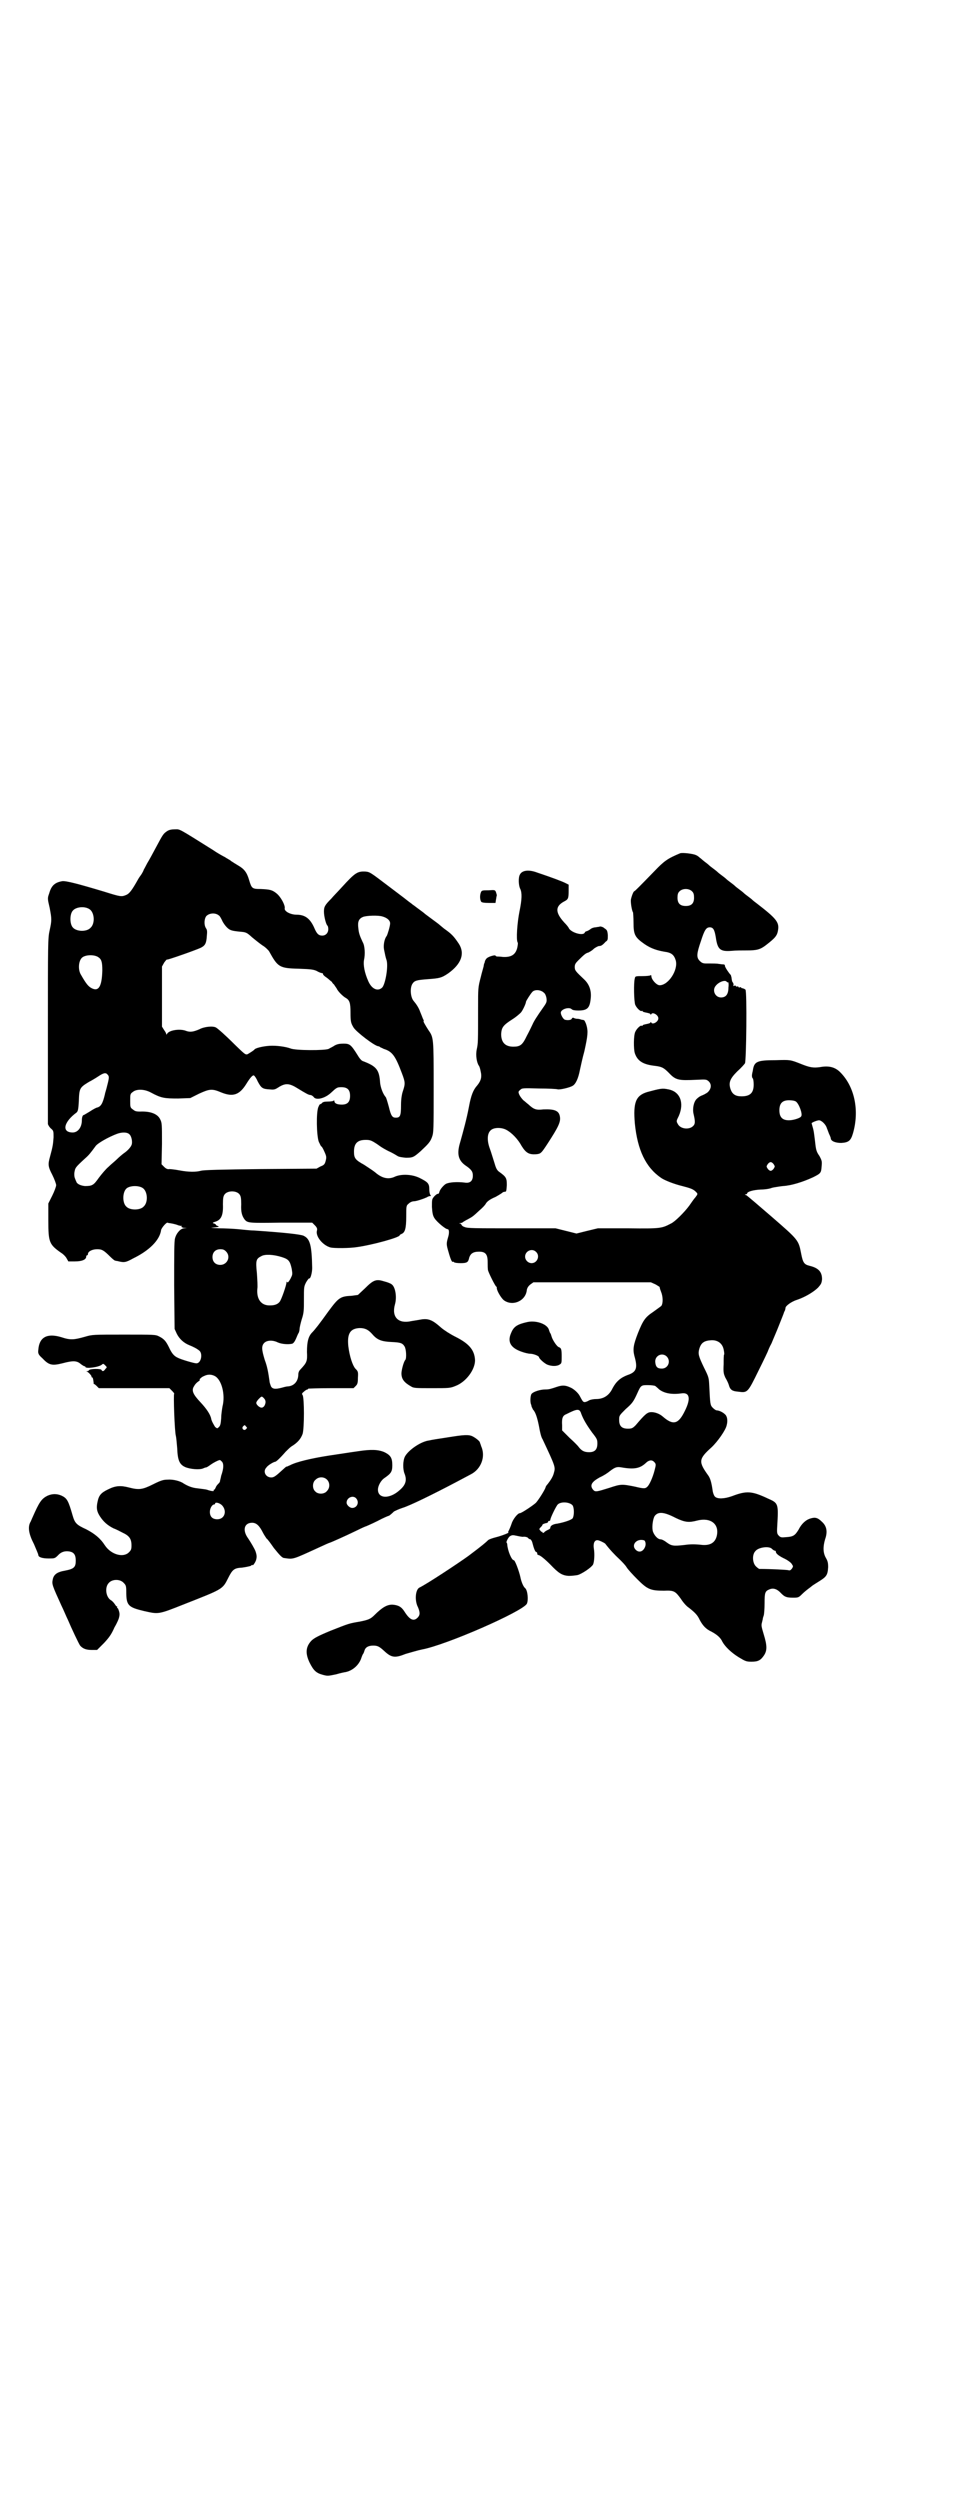 <?xml version="1.0" standalone="no"?>
<!DOCTYPE svg PUBLIC "-//W3C//DTD SVG 20010904//EN"
 "http://www.w3.org/TR/2001/REC-SVG-20010904/DTD/svg10.dtd">
<svg version="1.0" xmlns="http://www.w3.org/2000/svg"
 width="1107pt" height="2870pt" viewBox="0 0 1107 2870"
 preserveAspectRatio="xMidYMid meet">
<g transform="translate(0,2870) scale(0.5,-0.5)"
fill="#000000" stroke="none">
<path d="M384 3832 c-9 -6 -10 -8 -25 -36 -7 -13 -16 -30 -21 -38 -4 -8 -8
-15 -8 -15 0 -1 -2 -5 -5 -10 -3 -4 -7 -10 -8 -12 -14 -25 -20 -33 -28 -36
-10 -4 -12 -4 -50 8 -60 18 -87 25 -96 24 -17 -3 -25 -10 -30 -28 -4 -11 -4
-12 1 -33 5 -26 5 -29 0 -52 -4 -18 -4 -27 -4 -230 0 -116 0 -213 0 -214 0 -2
3 -7 6 -10 7 -6 7 -6 7 -21 -1 -16 -2 -22 -8 -44 -5 -18 -5 -23 5 -42 5 -10 9
-21 9 -24 0 -3 -4 -14 -9 -24 l-9 -18 0 -39 c0 -50 2 -55 29 -74 5 -3 11 -9
13 -13 l4 -7 15 0 c16 0 26 4 26 11 0 2 1 3 2 3 1 0 2 1 2 3 0 6 10 11 21 11
11 0 15 -2 30 -17 5 -5 10 -9 11 -9 0 0 3 -1 5 -1 16 -4 19 -4 37 6 37 18 61
42 64 65 1 5 12 18 15 17 1 -1 5 -1 10 -2 4 -1 10 -2 14 -4 4 -1 7 -2 8 -1 1
0 1 0 0 -1 -1 -2 1 -3 5 -4 l7 0 -6 -1 c-8 0 -18 -11 -21 -23 -2 -6 -2 -37 -2
-108 l1 -100 5 -11 c6 -12 16 -21 28 -26 10 -4 18 -8 24 -13 8 -7 4 -29 -7
-29 -5 0 -36 9 -43 13 -9 4 -14 11 -20 24 -7 14 -11 19 -23 25 -8 4 -11 4 -80
4 -72 0 -73 0 -90 -5 -25 -7 -33 -8 -54 -1 -33 10 -51 0 -53 -29 -1 -8 0 -11
9 -19 15 -16 22 -18 46 -12 26 7 34 6 43 -2 4 -3 8 -5 8 -5 1 1 2 0 2 -1 0 -5
31 -1 38 5 3 3 4 2 8 -2 4 -4 4 -4 0 -8 -4 -6 -7 -6 -9 -2 -1 3 -27 3 -29 -1
0 -1 -2 -2 -4 -2 -2 0 -2 -1 0 -1 4 -2 12 -11 10 -12 0 0 0 -1 1 -1 2 0 3 -3
4 -12 0 -2 0 -4 0 -3 1 0 4 -2 7 -5 l5 -5 81 0 81 0 6 -6 c4 -4 6 -7 5 -7 -2
0 1 -88 4 -97 1 -4 2 -17 3 -28 1 -27 5 -37 18 -43 11 -5 34 -7 42 -3 2 1 5 2
6 2 2 0 6 3 9 5 8 6 20 12 23 12 1 0 3 -2 5 -4 4 -5 4 -15 -2 -32 -1 -6 -3
-12 -3 -14 -1 -2 -3 -4 -5 -6 -2 -2 -4 -5 -5 -8 -1 -2 -2 -4 -3 -4 -1 0 -2 -1
-1 -2 1 -2 -5 -2 -16 2 -4 1 -14 2 -21 3 -12 1 -22 5 -32 11 -8 6 -25 10 -37
9 -10 0 -16 -2 -34 -11 -24 -12 -32 -13 -55 -7 -19 5 -31 4 -47 -4 -17 -8 -22
-14 -25 -29 -3 -14 -2 -22 6 -34 8 -12 17 -20 31 -27 6 -2 15 -7 21 -10 15 -7
20 -14 20 -29 0 -9 -1 -11 -6 -16 -13 -13 -41 -5 -55 16 -11 17 -24 27 -43 37
-22 10 -26 14 -31 31 -10 35 -13 40 -25 46 -11 5 -22 5 -33 0 -14 -7 -19 -15
-34 -49 -2 -4 -4 -10 -6 -13 -5 -11 -3 -26 9 -49 5 -12 10 -23 10 -25 0 -5 9
-8 24 -8 13 0 14 0 21 7 7 8 16 11 27 9 10 -2 14 -8 14 -21 0 -15 -4 -19 -25
-23 -18 -3 -26 -9 -28 -21 -2 -10 -1 -13 20 -59 5 -10 11 -25 15 -33 8 -19 25
-55 28 -59 6 -7 14 -10 26 -10 l13 0 16 16 c12 13 17 20 24 36 6 10 10 20 10
21 2 7 2 11 0 17 -1 3 -2 6 -3 6 -1 0 -2 1 -1 2 1 1 0 2 -1 2 -1 0 -3 3 -5 6
-2 3 -6 7 -8 8 -12 7 -15 30 -5 40 8 9 26 9 34 0 5 -5 6 -7 6 -20 0 -32 4 -36
42 -45 32 -7 31 -8 91 16 89 35 88 34 101 60 10 20 14 23 32 24 8 1 17 3 20 4
2 2 4 3 4 2 0 -3 6 5 8 11 2 7 2 11 -1 20 -2 6 -11 21 -17 30 -14 19 -9 36 9
36 10 0 17 -7 25 -23 2 -4 6 -10 8 -13 3 -2 10 -12 17 -22 13 -16 19 -23 24
-23 21 -3 18 -4 79 24 13 6 24 11 25 11 1 0 31 13 64 29 10 5 19 9 20 9 0 0
12 5 26 12 13 7 25 12 26 12 1 0 7 5 12 10 2 1 10 5 19 8 17 5 70 31 125 60
15 8 30 16 32 17 24 12 35 41 24 65 -1 4 -3 8 -3 9 -1 3 -10 10 -16 13 -9 5
-21 4 -58 -2 -20 -3 -39 -6 -42 -7 -19 -2 -48 -22 -56 -37 -5 -10 -5 -29 -1
-39 6 -15 3 -26 -11 -38 -23 -21 -50 -20 -50 1 0 9 7 21 14 26 16 11 19 15 19
30 0 17 -4 23 -18 30 -14 6 -30 7 -62 2 -15 -2 -46 -7 -67 -10 -38 -6 -73 -14
-88 -22 -5 -2 -8 -4 -8 -3 0 1 -6 -5 -14 -12 -12 -11 -16 -13 -21 -13 -13 0
-20 14 -11 23 3 5 17 13 20 13 2 0 10 7 24 23 4 4 10 10 13 12 15 9 22 18 26
29 4 13 4 83 0 89 -2 3 -2 4 3 8 3 3 7 5 8 5 1 0 2 1 2 2 0 0 23 1 52 1 l52 0
5 5 c4 4 5 7 5 19 1 14 0 15 -6 21 -6 7 -13 27 -16 51 -3 29 4 41 26 42 13 0
20 -4 29 -14 11 -13 21 -17 44 -18 20 -1 25 -2 30 -10 4 -6 5 -27 2 -31 -4 -4
-9 -24 -9 -31 0 -13 6 -21 22 -30 6 -4 11 -4 48 -4 39 0 42 0 54 5 24 9 45 37
45 59 -1 23 -13 38 -45 54 -12 6 -26 15 -33 21 -19 17 -28 21 -44 19 -6 -1
-17 -3 -24 -4 -30 -7 -46 9 -38 38 5 17 1 40 -7 46 -2 2 -9 5 -17 7 -19 6 -25
4 -45 -16 l-16 -15 -15 -2 c-26 -1 -30 -5 -53 -36 -20 -28 -31 -42 -37 -48 -9
-9 -12 -22 -12 -45 1 -21 0 -24 -15 -40 -4 -4 -5 -8 -5 -14 -1 -14 -10 -24
-24 -25 -4 0 -10 -2 -14 -3 -15 -4 -22 -3 -25 4 -1 3 -3 8 -3 11 -3 21 -5 33
-11 49 -7 23 -8 32 -1 39 6 6 19 7 31 1 9 -4 24 -5 33 -3 3 1 6 5 9 12 2 5 5
12 6 13 1 2 2 6 2 9 0 2 2 12 5 22 5 15 5 21 5 46 0 28 0 29 5 39 3 5 6 9 7 9
3 -2 7 13 7 24 -1 53 -5 67 -20 74 -7 3 -40 7 -114 12 -9 0 -25 2 -36 3 -11 1
-31 2 -44 2 -20 1 -22 1 -11 2 10 1 12 1 9 3 -3 1 -5 2 -5 3 0 1 -2 2 -4 3 -5
1 -4 2 2 4 14 4 19 15 18 40 0 15 1 19 4 23 7 9 27 9 34 0 3 -4 4 -8 4 -23 -1
-18 2 -27 8 -35 7 -8 10 -8 83 -7 l72 0 6 -6 c5 -5 6 -8 5 -12 -4 -13 13 -34
31 -39 8 -2 44 -2 62 1 35 5 97 22 97 27 0 1 2 2 4 3 8 3 11 12 11 40 0 25 0
25 6 30 3 3 8 5 11 5 6 0 21 5 30 9 3 2 6 3 8 3 2 0 2 1 1 2 -1 0 -3 6 -3 13
0 14 -3 17 -23 27 -17 8 -40 9 -55 3 -16 -8 -31 -4 -47 10 -5 4 -16 11 -25 17
-20 11 -23 15 -23 30 0 19 8 27 27 27 10 0 13 -1 28 -11 9 -7 22 -14 29 -17 6
-3 13 -7 16 -9 3 -2 9 -3 19 -4 16 0 18 1 34 15 17 16 22 21 26 32 4 11 4 15
4 115 0 113 0 114 -12 131 -7 11 -13 21 -11 21 1 0 0 2 -2 6 -1 3 -4 10 -6 15
-3 9 -9 18 -15 25 -7 8 -9 29 -3 39 5 8 10 9 36 11 27 2 31 3 46 13 31 22 39
46 25 68 -12 18 -17 23 -34 35 -6 5 -11 9 -12 10 -1 1 -8 6 -16 12 -8 6 -15
11 -16 12 -1 1 -6 5 -13 10 -7 5 -13 10 -15 11 -2 2 -8 6 -13 10 -6 5 -25 19
-42 32 -41 31 -43 33 -53 34 -19 1 -24 -2 -55 -36 -9 -10 -20 -21 -24 -26 -15
-15 -17 -19 -17 -30 0 -11 5 -30 8 -32 1 -1 2 -4 2 -8 0 -9 -6 -15 -14 -15 -8
0 -12 4 -17 15 -10 24 -22 33 -42 33 -14 0 -29 8 -27 15 1 7 -9 26 -19 34 -10
8 -15 9 -36 10 -20 0 -21 1 -27 21 -5 17 -11 25 -25 33 -5 3 -13 8 -16 10 -3
3 -10 6 -14 9 -4 2 -17 9 -27 16 -83 52 -76 48 -88 48 -8 0 -13 -1 -18 -4z
m-179 -179 c12 -7 14 -33 3 -43 -9 -10 -33 -9 -41 1 -7 8 -7 30 0 38 7 9 27
11 38 4z m298 -15 c2 -1 5 -7 7 -11 2 -5 7 -12 11 -16 7 -7 11 -8 30 -10 14
-1 16 -2 28 -13 6 -5 16 -13 23 -18 7 -4 14 -11 16 -14 20 -36 23 -39 68 -40
29 -1 34 -2 41 -5 5 -3 10 -5 12 -5 2 0 3 -1 3 -3 0 -1 4 -5 9 -8 4 -3 9 -8
11 -9 1 -2 3 -5 5 -6 1 -2 4 -6 6 -9 3 -7 14 -18 21 -22 9 -5 11 -12 11 -33 0
-22 1 -25 7 -35 6 -10 49 -43 57 -43 1 0 3 -1 4 -2 1 -1 5 -2 8 -4 20 -6 27
-16 42 -56 8 -21 8 -24 2 -42 -2 -6 -4 -17 -4 -31 0 -25 -2 -29 -12 -29 -8 0
-11 4 -16 25 -3 11 -6 21 -7 22 -7 8 -12 23 -13 33 -2 30 -8 38 -40 50 -3 1
-8 7 -12 14 -15 24 -18 26 -32 26 -9 0 -14 -1 -20 -4 -4 -3 -11 -6 -14 -8 -8
-4 -77 -4 -88 1 -11 4 -32 7 -48 6 -15 -1 -33 -5 -35 -9 -1 -1 -5 -4 -10 -7
-10 -6 -7 -8 -34 18 -23 23 -39 37 -44 40 -7 4 -27 2 -38 -4 -14 -6 -21 -7
-30 -4 -14 6 -39 2 -44 -6 -1 -2 -2 -3 -2 -2 0 2 -2 6 -5 10 l-5 8 0 69 0 69
5 9 c3 4 6 8 7 7 1 -1 64 21 77 27 10 5 13 10 14 27 1 10 1 14 -2 18 -5 8 -4
22 1 28 7 7 21 8 29 1z m375 -2 c11 -3 18 -9 18 -16 0 -6 -6 -26 -8 -29 -5 -6
-8 -21 -6 -31 3 -14 3 -16 6 -25 4 -15 -3 -54 -10 -62 -10 -10 -24 -4 -32 14
-9 20 -12 38 -10 49 3 13 2 33 -3 41 -7 15 -9 21 -10 32 -2 15 1 22 11 26 8 3
34 4 44 1z m-653 -93 c8 -5 10 -11 10 -31 -1 -36 -8 -49 -24 -41 -8 4 -13 10
-25 31 -7 11 -6 31 2 39 7 7 27 8 37 2z m22 -270 c4 -4 4 -7 -1 -26 -2 -9 -5
-17 -5 -19 -5 -21 -9 -29 -19 -31 -3 -1 -10 -5 -16 -9 -7 -4 -13 -8 -14 -8 -2
0 -4 -5 -4 -12 0 -16 -9 -28 -21 -28 -26 0 -21 24 9 46 3 3 4 7 5 25 1 31 2
32 23 45 6 3 16 9 22 13 12 8 17 9 21 4z m345 -16 c8 -15 11 -17 26 -18 11 -1
13 -1 22 5 16 10 25 9 44 -3 18 -11 25 -15 29 -15 2 0 5 -2 7 -4 5 -9 26 -4
40 9 13 12 14 13 24 13 14 0 20 -6 20 -20 0 -14 -6 -20 -19 -20 -11 0 -17 3
-17 8 0 2 -1 2 -2 1 0 -1 -6 -2 -13 -2 -8 0 -12 -1 -14 -4 -1 -1 -3 -2 -3 -2
-1 1 -3 -2 -5 -7 -5 -13 -4 -64 1 -79 3 -6 5 -11 6 -11 1 0 4 -5 7 -12 5 -11
5 -13 3 -21 -2 -8 -4 -10 -12 -13 l-9 -5 -129 -1 c-87 -1 -132 -2 -137 -4 -11
-3 -28 -3 -49 1 -10 2 -21 3 -23 3 -4 -1 -8 1 -12 5 l-6 6 1 47 c0 45 0 48 -4
56 -6 13 -23 19 -46 18 -10 0 -12 1 -17 5 -6 4 -6 6 -6 20 0 14 0 16 6 20 8 7
26 7 41 -1 24 -13 31 -14 63 -14 l28 1 20 10 c24 11 30 12 51 3 27 -11 42 -6
58 20 8 13 14 20 17 19 2 -1 6 -7 9 -14z m-295 -121 c5 -4 8 -18 5 -25 -2 -5
-9 -13 -18 -19 -4 -3 -11 -9 -15 -13 -5 -5 -14 -12 -20 -18 -6 -5 -16 -17 -22
-25 -12 -17 -15 -19 -32 -19 -10 1 -19 5 -20 11 -1 1 -2 5 -3 7 -1 2 -2 8 -1
14 2 10 1 10 25 32 8 7 12 12 23 27 4 7 31 22 50 29 11 4 23 4 28 -1z m30
-123 c12 -7 14 -33 3 -43 -8 -9 -32 -9 -40 0 -9 8 -9 32 0 41 7 7 27 8 37 2z
m192 -146 c12 -12 3 -31 -13 -31 -11 0 -18 7 -18 18 0 11 7 18 18 18 6 0 9 -1
13 -5z m128 -13 c16 -5 19 -9 23 -27 2 -13 2 -13 -3 -23 -4 -7 -6 -9 -7 -8 -2
2 -2 2 -2 0 0 -6 -12 -41 -16 -45 -4 -5 -11 -8 -21 -8 -21 -1 -32 14 -30 38 1
5 0 21 -1 36 -3 29 -2 33 10 39 8 5 28 4 47 -2z m-154 -273 c16 -8 25 -43 18
-70 -1 -6 -3 -18 -3 -27 -1 -13 -2 -17 -5 -20 -4 -4 -4 -4 -9 0 -3 5 -8 13 -9
19 -2 10 -11 23 -24 37 -18 19 -22 28 -15 38 2 4 6 8 9 10 3 2 5 4 4 4 -3 0 4
7 10 9 8 4 16 4 24 0z m113 -51 c5 -5 5 -11 1 -18 -4 -5 -8 -5 -14 0 -6 6 -6
8 1 16 7 7 7 7 12 2z m-41 -65 c3 -3 3 -3 0 -6 -4 -5 -11 1 -7 6 4 4 4 4 7 0z
m186 -122 c7 -7 7 -19 0 -26 -6 -8 -21 -8 -27 -1 -7 6 -7 21 1 27 7 7 19 7 26
0z m67 -43 c8 -9 2 -22 -9 -22 -6 0 -13 7 -13 12 0 12 15 18 22 10z m-308 -16
c12 -13 6 -32 -11 -32 -11 0 -17 6 -17 17 0 8 5 17 10 17 1 0 2 1 2 2 0 4 10
2 16 -4z"/>
<path d="M1562 3781 c-29 -12 -37 -18 -59 -41 -34 -35 -45 -46 -46 -46 -2 0
-6 -10 -8 -19 -1 -6 2 -26 5 -30 0 -1 1 -11 1 -23 0 -28 3 -34 26 -50 15 -10
28 -14 45 -17 16 -2 22 -7 26 -20 6 -22 -17 -57 -37 -57 -7 0 -19 13 -19 21 0
2 -1 3 -2 2 0 -1 -9 -2 -18 -2 -16 0 -17 0 -18 -5 -3 -10 -2 -54 1 -61 3 -7
12 -16 15 -14 1 1 2 0 2 -1 0 -1 4 -2 9 -3 5 -1 9 -2 9 -4 0 -1 1 -1 2 1 3 5
16 -2 16 -10 0 -8 -13 -15 -16 -10 -1 2 -2 2 -2 1 0 -2 -4 -3 -9 -4 -5 -1 -9
-2 -9 -3 0 -1 -1 -2 -2 -1 -3 2 -12 -7 -15 -14 -4 -8 -4 -40 -1 -49 6 -18 19
-26 46 -29 16 -2 20 -4 32 -16 16 -17 22 -18 64 -16 21 1 22 1 27 -3 8 -7 7
-18 -2 -26 -4 -3 -10 -6 -13 -7 -3 -1 -8 -4 -12 -8 -7 -7 -10 -23 -7 -35 4
-17 4 -23 -2 -28 -9 -8 -28 -6 -34 5 -4 7 -4 7 2 19 13 30 3 56 -24 61 -14 3
-18 2 -48 -6 -27 -8 -33 -24 -29 -72 6 -61 25 -101 60 -125 8 -6 32 -15 49
-19 19 -5 25 -7 31 -13 5 -5 5 -5 -1 -13 -3 -3 -9 -12 -14 -19 -11 -15 -33
-37 -42 -41 -21 -11 -23 -12 -98 -11 l-70 0 -25 -6 -24 -6 -24 6 -24 6 -101 0
c-84 0 -102 0 -108 3 -4 1 -7 4 -7 5 0 1 -2 2 -3 3 -3 0 -3 1 0 1 2 0 5 1 6 2
1 1 6 4 12 7 11 6 12 7 26 20 6 5 13 12 15 16 3 5 10 10 22 15 9 5 17 10 17
11 1 0 3 1 5 1 3 0 3 2 4 15 0 16 -1 19 -18 31 -5 4 -7 8 -11 22 -3 9 -7 23
-10 31 -7 19 -6 35 2 42 7 7 25 7 36 1 13 -7 27 -22 35 -37 10 -16 17 -20 33
-19 11 1 12 2 27 25 24 37 30 49 28 61 -2 14 -12 18 -38 17 -17 -2 -22 0 -35
12 -3 2 -8 7 -11 9 -3 3 -7 8 -9 12 -3 7 -3 8 2 12 4 4 6 4 43 3 21 0 41 -1
43 -2 6 -1 27 4 34 8 7 4 13 16 17 37 2 9 6 28 10 42 8 36 9 46 5 60 -2 7 -5
12 -6 12 -1 0 -4 1 -6 1 -2 1 -6 2 -9 2 -3 0 -7 1 -8 2 -3 1 -4 0 -5 -2 -1 -3
-10 -4 -16 -2 -4 2 -9 11 -9 16 0 8 19 14 25 8 2 -2 7 -3 15 -3 22 0 27 6 29
31 1 16 -4 30 -16 41 -19 18 -21 20 -21 28 0 6 2 9 8 15 14 14 18 17 23 18 2
1 8 4 12 8 3 3 9 6 12 7 5 0 8 1 16 10 5 3 5 5 5 15 -1 11 -2 12 -8 16 -3 3
-8 4 -10 4 -1 -1 -6 -1 -10 -2 -4 0 -10 -2 -13 -5 -3 -2 -7 -4 -8 -4 -1 0 -3
-1 -4 -3 -3 -8 -29 -1 -36 9 -1 3 -6 9 -11 14 -21 23 -21 37 -1 48 10 5 11 7
11 25 l0 14 -8 4 c-6 3 -29 12 -65 24 -19 7 -34 5 -39 -5 -4 -7 -3 -26 1 -33
4 -9 4 -23 -2 -52 -5 -25 -8 -65 -4 -71 1 -1 0 -7 -1 -12 -4 -16 -14 -22 -33
-21 -7 1 -13 1 -14 1 -2 1 -3 1 -3 2 0 2 -12 -1 -17 -4 -4 -2 -7 -6 -8 -12 0
-1 -1 -2 -1 -2 0 -1 -1 -3 -1 -5 0 -2 -4 -14 -7 -27 -6 -23 -6 -24 -6 -71 0
-78 0 -80 -3 -94 -3 -14 0 -31 5 -38 1 -1 3 -7 4 -13 3 -12 1 -21 -8 -32 -9
-10 -14 -22 -19 -49 -5 -27 -13 -56 -20 -81 -8 -26 -5 -41 11 -53 15 -10 18
-15 18 -24 0 -13 -7 -18 -19 -16 -17 2 -35 1 -43 -3 -5 -3 -14 -13 -15 -19 -1
-3 -2 -4 -3 -4 -1 1 -5 -2 -8 -5 -6 -7 -6 -7 -6 -25 1 -14 2 -20 6 -26 5 -8
25 -25 30 -25 4 0 4 -10 1 -19 -4 -14 -4 -16 1 -33 5 -18 8 -24 10 -23 1 1 2
0 3 -1 1 -1 7 -2 15 -2 14 0 17 2 19 10 2 10 8 15 17 16 20 2 26 -4 26 -23 0
-8 0 -17 1 -20 2 -7 17 -37 19 -37 1 0 1 -2 1 -4 1 -7 10 -22 16 -27 20 -15
51 -2 53 24 1 4 3 8 8 12 l7 5 135 0 135 0 11 -5 c5 -3 10 -6 9 -6 0 -1 1 -5
3 -10 5 -12 5 -27 1 -33 -2 -2 -11 -8 -19 -14 -18 -12 -23 -19 -35 -49 -10
-26 -12 -36 -8 -52 8 -28 5 -37 -16 -44 -16 -6 -26 -15 -34 -30 -8 -17 -21
-25 -38 -25 -5 0 -12 -1 -16 -3 -3 -2 -8 -4 -10 -4 -4 0 -5 2 -12 15 -4 7 -14
16 -22 19 -11 5 -18 5 -30 1 -15 -5 -18 -6 -27 -6 -11 0 -27 -5 -31 -10 -3 -3
-4 -20 -1 -25 0 -1 1 -3 1 -5 1 -1 2 -4 3 -6 6 -6 10 -19 14 -39 2 -12 5 -25
8 -29 30 -64 30 -64 26 -78 -2 -8 -7 -16 -14 -25 -2 -2 -5 -6 -5 -8 -2 -6 -15
-27 -22 -35 -5 -5 -33 -24 -37 -24 -5 0 -16 -14 -19 -24 -2 -6 -5 -13 -6 -15
-2 -3 -2 -5 -2 -5 6 0 -15 -8 -27 -11 -8 -2 -17 -5 -19 -7 -5 -5 -13 -12 -45
-36 -22 -16 -96 -65 -113 -73 -9 -5 -11 -30 -3 -45 5 -12 5 -18 -1 -24 -9 -9
-18 -5 -30 14 -7 11 -14 15 -28 16 -12 0 -23 -6 -41 -24 -9 -9 -14 -11 -34
-15 -24 -4 -24 -4 -67 -21 -29 -12 -38 -17 -44 -23 -13 -14 -14 -29 -4 -50 9
-18 15 -24 30 -28 11 -3 12 -3 31 1 10 3 20 5 21 5 16 3 30 15 36 30 2 6 4 11
5 12 1 1 2 4 3 7 2 8 9 12 20 12 10 0 14 -2 25 -12 17 -16 25 -17 50 -7 11 3
27 8 37 10 55 10 231 87 241 105 4 8 2 31 -4 36 -4 3 -9 15 -11 26 -3 13 -12
38 -15 38 -5 0 -14 22 -15 36 0 2 -1 4 -1 4 -3 0 3 12 7 15 5 3 7 3 16 1 5 -1
13 -3 16 -2 4 0 8 -1 10 -3 1 -2 4 -3 5 -3 1 0 4 -4 5 -9 3 -12 6 -19 8 -20 2
0 3 -2 3 -4 0 -2 1 -3 2 -3 4 0 15 -9 28 -22 19 -20 27 -25 42 -26 7 0 16 1
21 2 10 3 31 17 35 24 3 6 4 25 2 36 -2 12 1 20 8 20 4 0 16 -6 18 -8 10 -13
21 -25 34 -37 5 -5 12 -12 15 -17 3 -5 14 -17 25 -28 23 -23 30 -26 61 -26 23
1 26 -1 39 -19 5 -8 13 -17 18 -20 14 -11 20 -17 25 -28 7 -13 14 -21 27 -27
13 -7 21 -14 25 -23 6 -11 20 -25 38 -36 15 -9 17 -10 29 -10 15 0 21 3 29 15
7 11 7 22 -1 48 -5 17 -6 20 -4 27 1 4 2 8 2 9 0 1 1 4 2 7 1 3 2 15 2 28 0
24 1 28 11 32 9 4 18 1 27 -9 8 -8 12 -10 27 -10 12 0 13 0 21 8 4 4 10 9 14
12 4 3 8 6 9 7 1 1 9 6 17 11 16 10 19 14 20 32 0 10 -1 14 -5 21 -7 12 -7 26
-2 43 6 17 4 30 -7 40 -10 10 -16 11 -26 8 -11 -3 -21 -12 -28 -26 -8 -13 -12
-16 -28 -17 -11 -1 -13 -1 -17 3 -4 4 -5 6 -4 21 3 52 3 54 -20 64 -38 18 -50
19 -84 6 -17 -6 -33 -7 -39 -1 -2 2 -4 7 -5 12 -3 22 -6 30 -10 36 -23 32 -23
38 7 65 14 13 33 40 35 51 3 11 1 21 -4 25 -5 5 -14 9 -19 9 -2 0 -6 3 -9 6
-6 6 -6 9 -8 50 -1 19 -1 20 -12 42 -13 27 -14 32 -11 43 4 14 11 19 27 20 15
1 26 -7 29 -21 1 -5 2 -11 1 -12 -1 -1 -1 -11 -1 -22 -1 -19 0 -22 4 -31 3 -5
7 -13 8 -17 3 -11 8 -14 21 -15 22 -3 22 -3 47 48 12 24 22 45 22 46 0 0 3 8
8 17 4 10 12 28 17 41 5 13 11 27 12 31 2 3 3 7 3 9 0 5 14 15 27 19 18 6 38
18 48 28 7 8 8 10 9 19 0 17 -8 26 -29 31 -12 3 -15 7 -19 28 -6 31 -6 31 -67
84 -30 26 -57 49 -59 50 -4 1 -4 2 -1 2 1 0 3 1 3 2 0 4 13 8 31 9 10 0 22 2
26 4 4 1 16 3 25 4 19 1 45 9 69 20 18 9 19 10 20 25 1 11 1 13 -5 24 -7 10
-8 14 -10 33 -3 24 -3 25 -6 35 -1 4 -2 7 -2 7 0 2 13 7 17 7 6 0 16 -10 18
-18 1 -2 3 -8 5 -13 2 -4 4 -9 4 -10 0 -7 11 -11 24 -11 17 1 22 5 27 22 15
52 4 106 -28 139 -12 13 -27 17 -48 13 -15 -2 -23 -1 -45 8 -23 9 -23 9 -56 8
-44 0 -50 -3 -53 -24 -1 -4 -2 -9 -2 -11 0 -2 0 -5 2 -7 1 -1 2 -7 2 -14 0
-19 -8 -27 -28 -27 -14 0 -21 5 -25 16 -5 15 -2 24 15 41 9 8 17 17 18 19 3 5
5 166 1 169 -1 1 -3 2 -6 3 -2 0 -4 1 -4 2 0 1 -1 1 -3 0 -2 0 -3 0 -3 1 0 1
-1 2 -3 1 -2 0 -3 0 -3 1 0 1 -2 2 -3 1 -2 -1 -3 -1 -3 0 1 1 1 3 0 6 -3 4 -3
5 -4 13 -1 3 -1 5 -2 6 -4 4 -12 16 -13 20 0 3 -1 4 -5 4 -3 0 -7 1 -9 1 -4 1
-12 1 -29 1 -7 0 -10 1 -15 6 -8 8 -7 17 3 46 8 25 12 31 20 31 8 0 11 -5 14
-23 4 -28 10 -33 36 -31 9 1 25 1 36 1 22 0 30 2 43 12 22 17 26 22 28 35 3
18 -5 27 -49 61 -4 3 -8 6 -10 8 -2 2 -6 5 -10 8 -4 3 -8 6 -10 8 -2 2 -6 5
-10 8 -4 3 -8 6 -10 8 -2 2 -6 5 -10 8 -4 3 -8 6 -10 8 -2 2 -6 5 -10 8 -4 3
-8 6 -10 8 -2 2 -6 5 -10 8 -4 3 -8 6 -10 8 -2 2 -6 5 -10 8 -4 3 -8 7 -11 9
-2 2 -6 5 -9 6 -6 3 -31 6 -36 4z m28 -88 c3 -3 4 -7 4 -14 0 -13 -6 -19 -19
-19 -13 0 -19 6 -19 19 0 7 1 11 4 14 7 8 23 8 30 0z m79 -207 c1 -1 2 -2 3
-1 1 1 2 -5 1 -12 0 -16 -6 -23 -17 -23 -14 0 -21 17 -12 27 7 9 22 14 25 9z
m-420 -25 c3 -2 5 -7 6 -12 1 -8 1 -10 -6 -20 -17 -24 -23 -34 -26 -41 -2 -4
-7 -15 -13 -26 -10 -21 -15 -25 -31 -25 -19 0 -28 10 -28 29 1 15 4 20 26 34
8 5 16 12 19 15 4 4 12 21 12 25 0 2 11 19 14 22 5 7 20 6 27 -1z m579 -250
c7 -5 16 -29 12 -34 -2 -4 -18 -9 -28 -9 -15 0 -22 7 -22 23 0 16 7 23 22 23
7 0 13 -1 16 -3z m-51 -144 c3 -5 3 -5 0 -10 -2 -3 -5 -5 -7 -5 -2 0 -5 2 -7
5 -3 5 -3 5 0 10 2 3 5 5 7 5 2 0 5 -2 7 -5z m-546 -201 c10 -9 3 -26 -10 -26
-8 0 -15 7 -15 15 0 13 16 20 25 11z m300 -240 c11 -11 3 -29 -12 -28 -9 0
-13 4 -14 14 -2 15 15 24 26 14z m-26 -68 c1 -1 5 -4 9 -8 12 -9 29 -12 51 -9
19 3 22 -12 8 -40 -15 -31 -27 -34 -51 -13 -7 6 -17 10 -26 10 -9 0 -14 -4
-36 -30 -7 -7 -9 -8 -18 -8 -14 0 -20 6 -20 20 0 10 0 10 15 25 15 13 18 17
27 37 8 18 9 18 24 18 8 0 15 -1 17 -2z m-170 -64 c5 -13 12 -25 25 -43 11
-14 12 -16 12 -25 0 -14 -6 -20 -19 -20 -11 0 -17 3 -24 12 -2 3 -11 12 -21
21 l-17 17 0 12 c-1 15 1 22 9 25 26 13 31 14 35 1z m167 -110 c5 -5 5 -6 1
-21 -4 -15 -11 -31 -16 -36 -5 -5 -8 -5 -29 0 -30 6 -32 6 -59 -3 -29 -9 -32
-10 -37 -4 -8 10 -3 18 15 28 7 3 17 9 23 14 13 10 17 11 28 9 29 -5 42 -2 55
10 7 7 14 8 19 3z m-187 -100 c4 -6 4 -24 0 -30 -4 -4 -19 -9 -35 -12 -10 -1
-16 -5 -16 -9 0 -2 -2 -4 -5 -5 -4 -2 -8 -4 -9 -6 -3 -2 -4 -2 -4 0 0 1 -1 2
-1 1 -1 0 -3 1 -4 3 -3 3 -3 4 1 8 2 2 4 4 4 6 1 1 4 2 7 3 3 0 6 2 6 3 -1 1
0 2 2 2 2 0 3 2 3 3 0 4 13 31 17 35 7 7 27 6 34 -2z m237 -29 c21 -10 30 -11
49 -6 31 8 52 -8 45 -36 -4 -15 -15 -21 -32 -20 -18 2 -28 2 -42 0 -26 -3 -30
-2 -41 6 -5 4 -11 7 -14 7 -7 0 -16 11 -18 20 -2 11 1 29 5 34 8 10 21 9 48
-5z m-74 -51 c4 0 6 -8 4 -14 -4 -12 -14 -16 -22 -8 -11 11 2 26 18 22z m295
-20 c2 -2 5 -4 6 -4 2 0 3 -1 3 -3 0 -4 8 -10 21 -16 6 -3 13 -8 15 -11 4 -6
4 -6 1 -11 -3 -4 -5 -5 -8 -4 -3 1 -40 3 -67 3 -1 0 -5 3 -8 6 -8 8 -9 27 -1
35 7 9 32 12 38 5z"/>
<path d="M1122 3696 c-15 0 -16 0 -18 -6 -2 -6 -2 -15 1 -20 1 -2 7 -3 18 -3
l15 0 1 7 c1 4 1 8 2 10 0 2 -1 5 -2 8 -2 5 -3 5 -17 4z"/>
<path d="M1212 2705 c-23 -5 -32 -10 -38 -25 -9 -20 -2 -34 23 -43 8 -3 17 -5
21 -5 7 0 20 -5 20 -8 0 -3 12 -14 19 -17 10 -4 22 -4 28 0 5 3 5 4 5 19 0 16
-1 19 -6 21 -5 1 -15 17 -17 24 -1 3 -2 7 -3 8 -1 1 -2 4 -3 7 -3 14 -29 23
-49 19z"/>
</g>
</svg>
